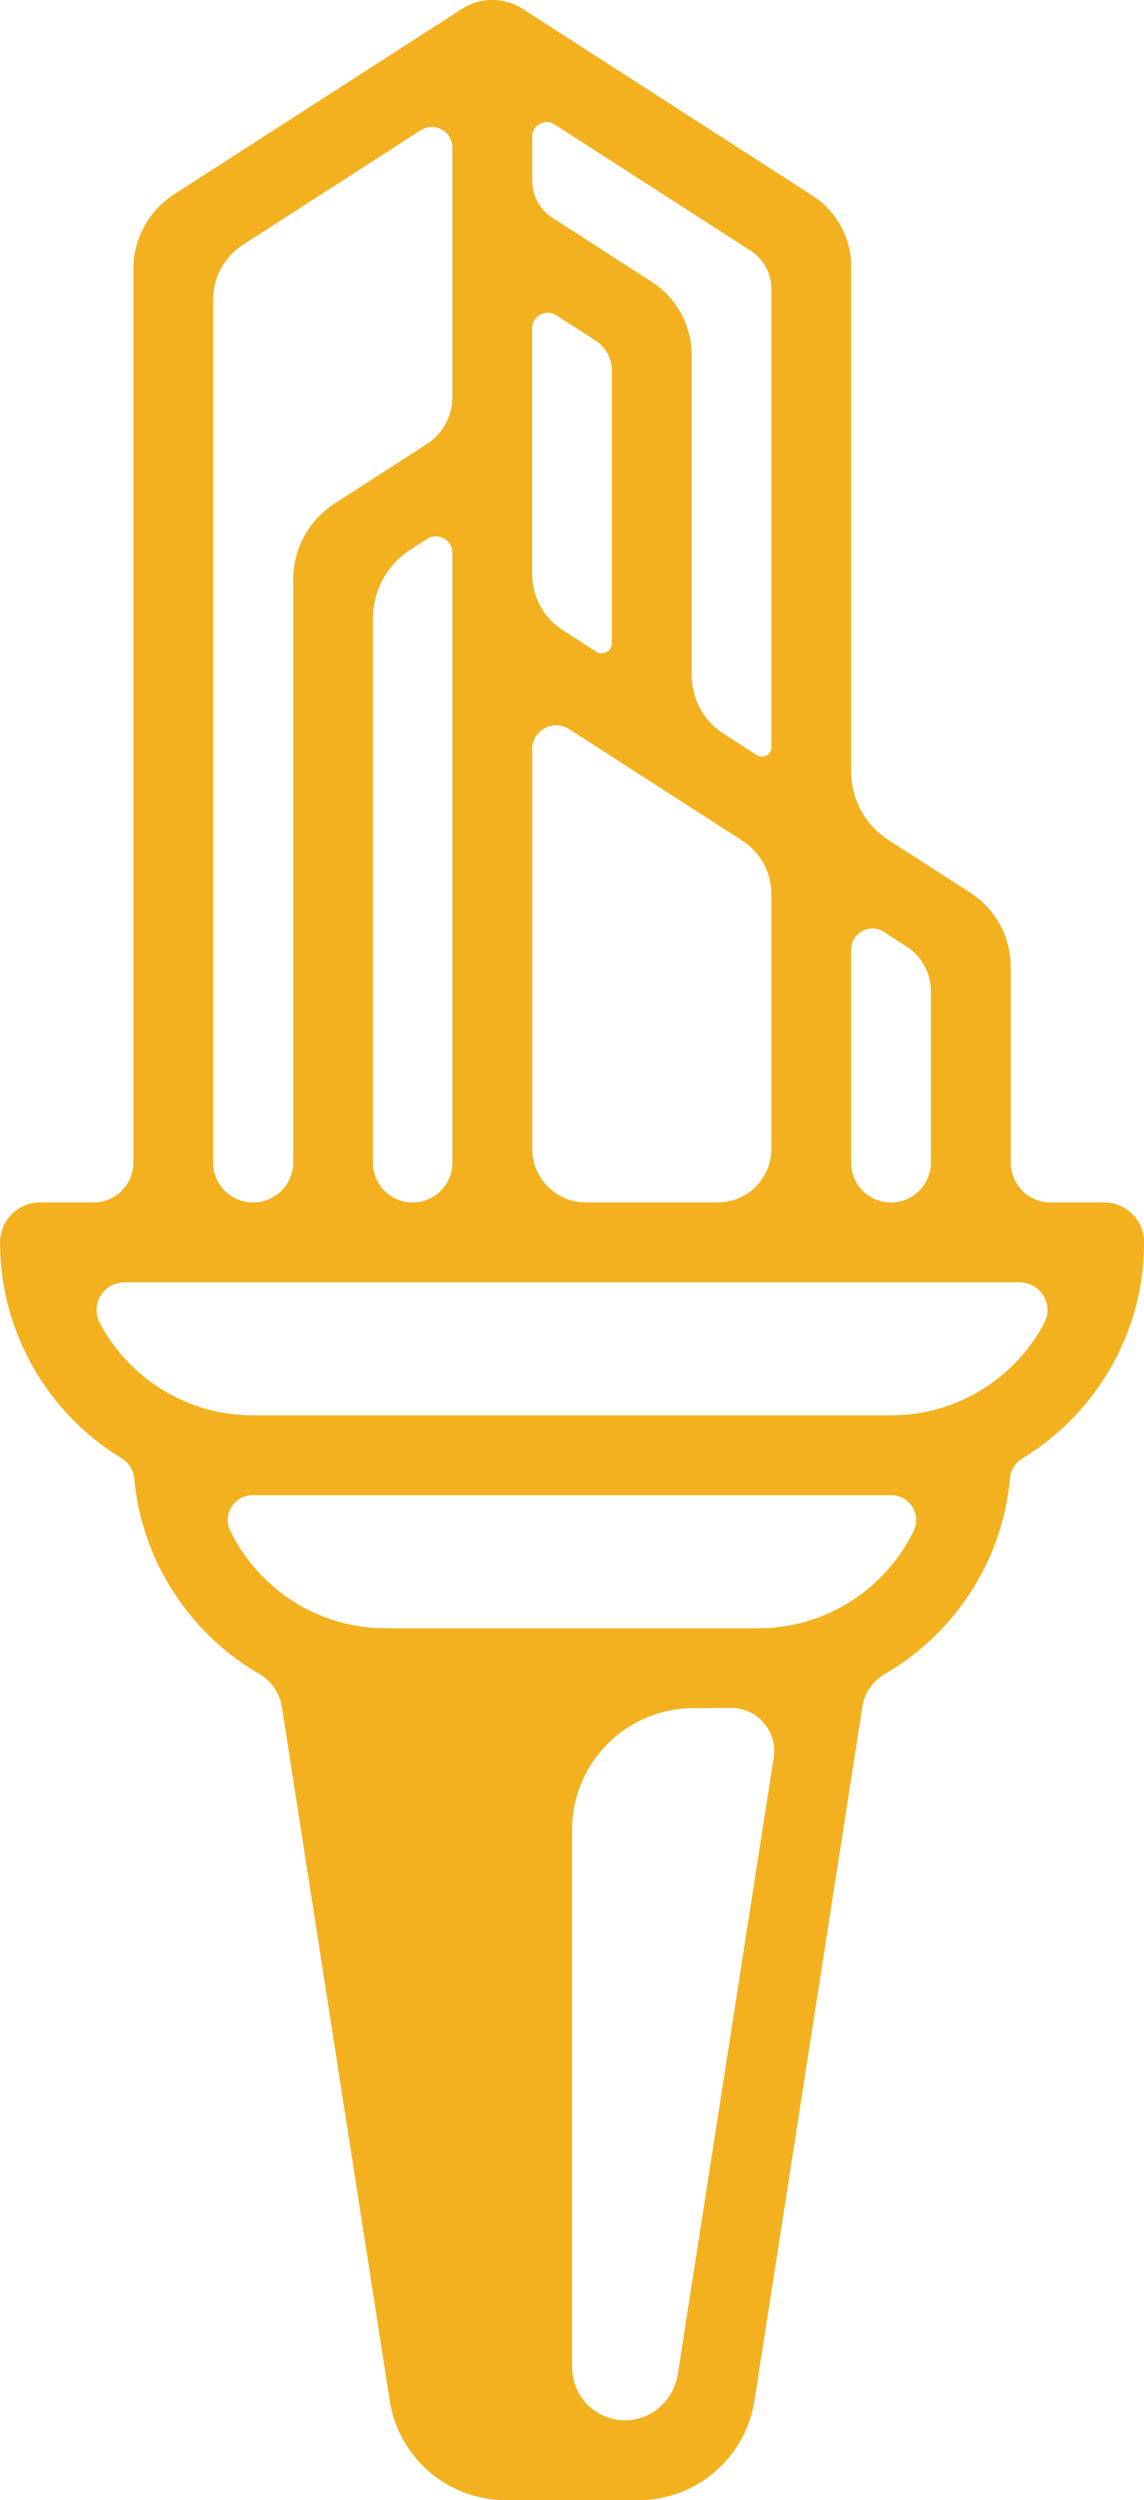 <?xml version="1.0" encoding="UTF-8"?><svg id="Layer_2" xmlns="http://www.w3.org/2000/svg" viewBox="0 0 120.52 263.32"><defs><style>.cls-1{fill:#f3b120;stroke-width:0px;}</style></defs><g id="Favicons"><g id="Mac-torch"><path class="cls-1" d="M116.32,126.65h-5.64c-2.32,0-4.2-1.88-4.2-4.2v-20.61c0-3.16-1.61-6.11-4.27-7.82l-8.62-5.55c-2.44-1.57-3.92-4.28-3.92-7.19V28.07c0-3.02-1.53-5.82-4.07-7.46L55.07.94c-1.95-1.26-4.46-1.26-6.41,0l-30.32,19.53c-2.67,1.72-4.29,4.68-4.29,7.86v94.12c0,2.32-1.88,4.2-4.2,4.2h-5.64c-2.32,0-4.2,1.88-4.2,4.2h0c0,9.63,5.14,18.08,12.82,22.76.74.45,1.23,1.23,1.31,2.09.8,8.8,5.9,16.38,13.17,20.61,1.27.74,2.15,1.99,2.38,3.44l11.37,73.1c.94,6.03,6.13,10.48,12.23,10.48h13.96c6.1,0,11.3-4.45,12.23-10.48l11.37-73.1c.23-1.45,1.11-2.7,2.38-3.44,7.28-4.23,12.37-11.81,13.17-20.61.08-.86.56-1.64,1.3-2.09,7.69-4.68,12.84-13.15,12.83-22.79,0-2.31-1.89-4.17-4.2-4.17ZM89.67,100.03c0-1.77,1.96-2.83,3.44-1.88l2.4,1.55c1.59,1.03,2.56,2.79,2.56,4.69v18.06c0,2.31-1.89,4.2-4.2,4.2h-.02c-2.31,0-4.18-1.87-4.18-4.18v-22.44ZM39.29,122.49v-57.36c0-2.93,1.49-5.66,3.95-7.24l1.74-1.12c1.16-.74,2.68.09,2.68,1.46v64.24c0,2.3-1.88,4.18-4.18,4.18h-.02c-2.3,0-4.16-1.86-4.16-4.16ZM56.06,14.4c0-1.22,1.35-1.95,2.37-1.29l20.64,13.29c1.37.88,2.2,2.4,2.2,4.03v48.25c0,.8-.88,1.28-1.55.85l-3.49-2.25c-2.1-1.35-3.36-3.67-3.36-6.17v-33.69c0-3.14-1.59-6.06-4.23-7.75l-10.43-6.72c-1.34-.86-2.14-2.34-2.14-3.93v-4.62ZM56.06,34.58c0-1.3,1.44-2.09,2.53-1.38l4.14,2.66c1.08.7,1.73,1.89,1.73,3.18v28.7c0,.85-.94,1.36-1.65.9l-3.54-2.28c-2-1.29-3.21-3.51-3.21-5.89v-25.89ZM56.06,78.93c0-2.01,2.22-3.22,3.91-2.13l18.23,11.74c1.92,1.23,3.07,3.36,3.07,5.64v26.81c0,3.12-2.53,5.65-5.64,5.66h-13.92c-3.12-.01-5.64-2.54-5.64-5.66v-42.06ZM22.45,122.45V31.54c0-2.32,1.18-4.49,3.13-5.75l18.74-12.07c1.44-.93,3.34.11,3.34,1.82v26.27c0,2.02-1.02,3.89-2.72,4.98l-9.68,6.24c-2.72,1.75-4.37,4.77-4.37,8.01v61.39c0,2.32-1.9,4.22-4.22,4.22h-.02c-2.32,0-4.2-1.88-4.2-4.2ZM81.51,185.12l-10.1,64.92c-.41,2.62-2.54,4.7-5.19,4.87-3.25.2-5.95-2.37-5.95-5.58v-56.62c0-7.07,5.73-12.8,12.8-12.8,0,0,1.86,0,3.92-.03,2.8-.02,4.95,2.47,4.52,5.24ZM96.27,161.22c-2.96,6.08-9.19,10.28-16.39,10.28h-39.24c-7.2,0-13.43-4.2-16.39-10.28-.84-1.73.45-3.74,2.37-3.74h67.27s0,0,0,0c1.92,0,3.21,2.01,2.37,3.74ZM110.02,139.34c-3.06,5.78-9.14,9.73-16.12,9.73H26.63c-6.98,0-13.06-3.95-16.12-9.73-1.03-1.94.41-4.28,2.61-4.28h94.29c2.2,0,3.63,2.34,2.61,4.28Z"/></g></g></svg>
